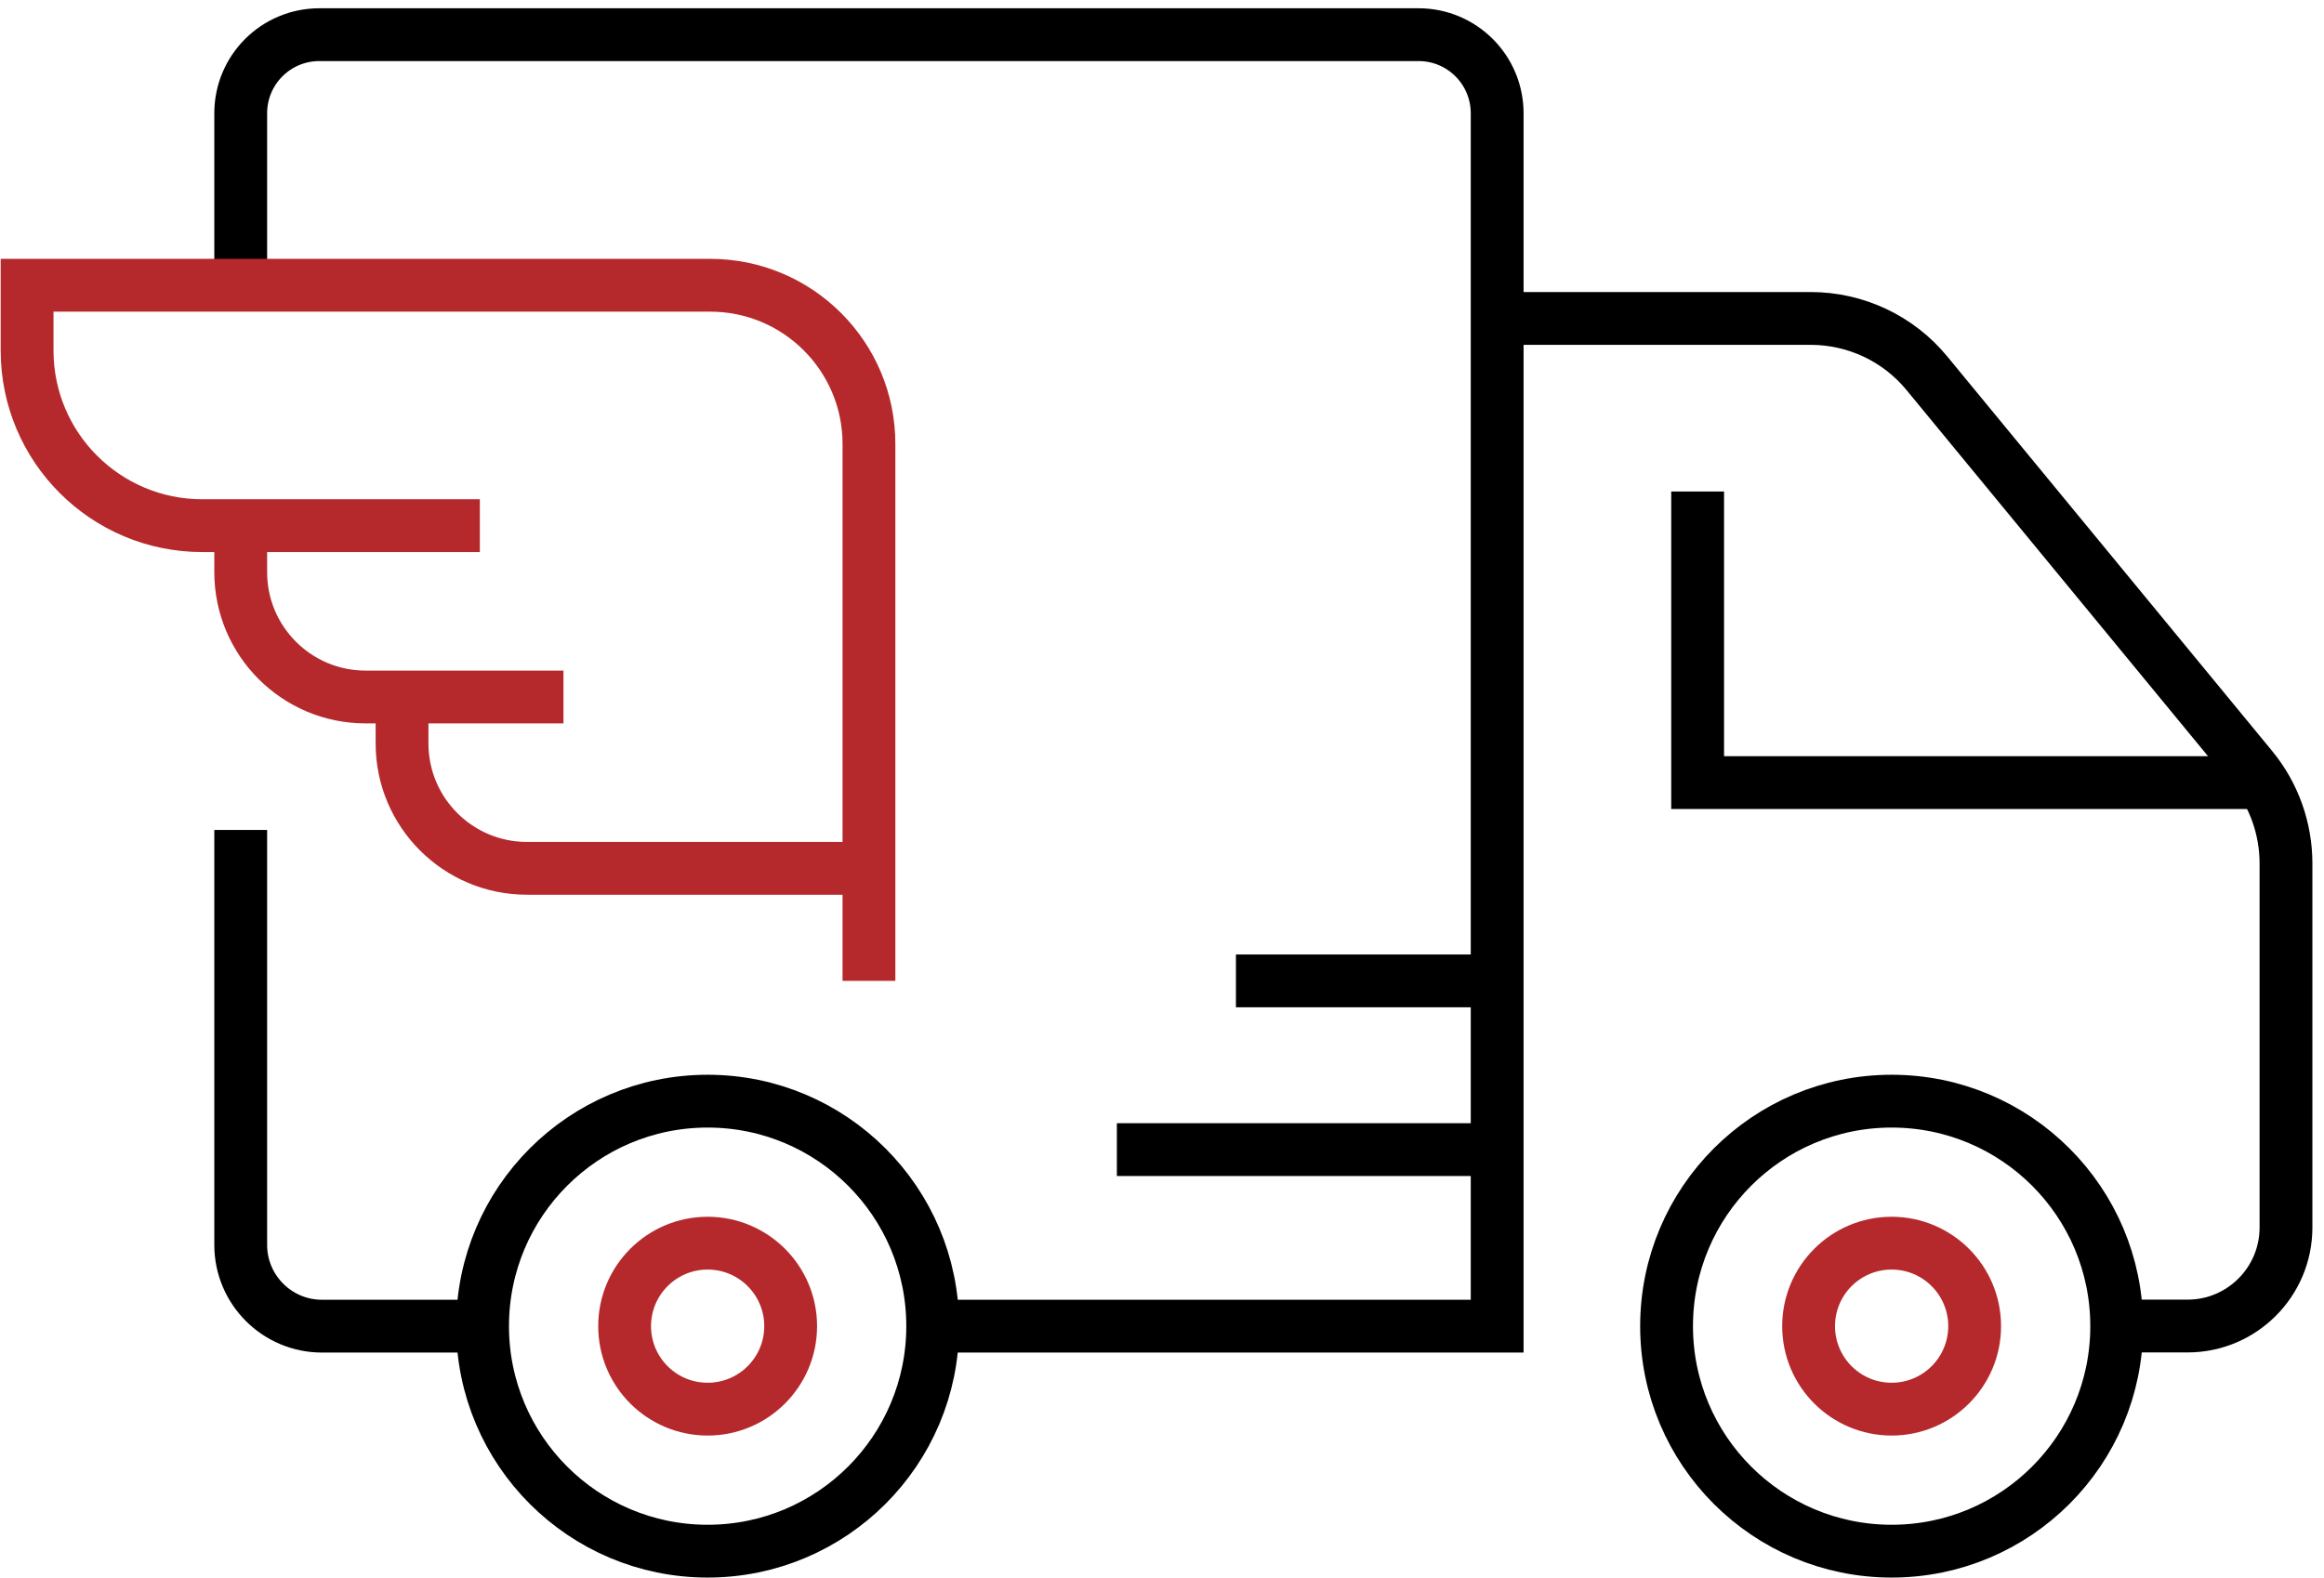<svg width="187" height="127" viewBox="0 0 187 127" fill="none" xmlns="http://www.w3.org/2000/svg">
<path d="M19.369 66.8V100.2C19.369 103.81 22.299 106.74 25.909 106.74H38.829" stroke="black" stroke-width="4.25" stroke-miterlimit="10"/>
<path d="M75.049 106.74H120.469V9.12C120.469 5.62 117.639 2.79 114.139 2.79H25.699C22.199 2.79 19.369 5.62 19.369 9.12V21.78" stroke="black" stroke-width="4.25" stroke-miterlimit="10"/>
<path d="M120.471 25.63H145.691C149.321 25.63 152.761 27.25 155.061 30.06L181.181 61.79C182.971 63.96 183.941 66.69 183.941 69.5V98.8C183.941 103.18 180.391 106.73 176.021 106.73H170.321" stroke="black" stroke-width="4.25" stroke-miterlimit="10"/>
<path d="M69.92 78.95V35.73C69.92 28.68 64.2 22.96 57.15 22.96H2.18V28.21C2.18 36 8.49 42.31 16.28 42.31H38.61" stroke="#B5292C" stroke-width="4.25" stroke-miterlimit="10"/>
<path d="M19.369 42.31V46.05C19.369 51.6 23.869 56.1 29.419 56.1H45.339" stroke="#B5292C" stroke-width="4.25" stroke-miterlimit="10"/>
<path d="M32.35 56.1V59.84C32.35 65.39 36.85 69.89 42.4 69.89H69.92" stroke="#B5292C" stroke-width="4.25" stroke-miterlimit="10"/>
<path d="M136.6 39.56V62.99H181.18" stroke="black" stroke-width="4.25" stroke-miterlimit="10"/>
<path d="M120.469 78.95H99.449" stroke="black" stroke-width="4.25" stroke-miterlimit="10"/>
<path d="M120.469 92.53H89.869" stroke="black" stroke-width="4.25" stroke-miterlimit="10"/>
<path d="M56.94 124.85C66.942 124.85 75.05 116.742 75.05 106.74C75.05 96.738 66.942 88.63 56.94 88.63C46.938 88.63 38.83 96.738 38.83 106.74C38.83 116.742 46.938 124.85 56.94 124.85Z" stroke="black" stroke-width="4.25" stroke-miterlimit="10"/>
<path d="M152.21 124.85C162.211 124.85 170.32 116.742 170.32 106.74C170.32 96.738 162.211 88.63 152.21 88.63C142.208 88.63 134.1 96.738 134.1 106.74C134.1 116.742 142.208 124.85 152.21 124.85Z" stroke="black" stroke-width="4.25" stroke-miterlimit="10"/>
<path d="M152.209 113.42C155.898 113.42 158.889 110.429 158.889 106.74C158.889 103.051 155.898 100.06 152.209 100.06C148.52 100.06 145.529 103.051 145.529 106.74C145.529 110.429 148.52 113.42 152.209 113.42Z" stroke="#B5292C" stroke-width="4.25" stroke-miterlimit="10"/>
<path d="M56.94 113.42C60.629 113.42 63.62 110.429 63.62 106.74C63.62 103.051 60.629 100.06 56.94 100.06C53.25 100.06 50.26 103.051 50.26 106.74C50.26 110.429 53.25 113.42 56.94 113.42Z" stroke="#B5292C" stroke-width="4.25" stroke-miterlimit="10"/>
</svg>
